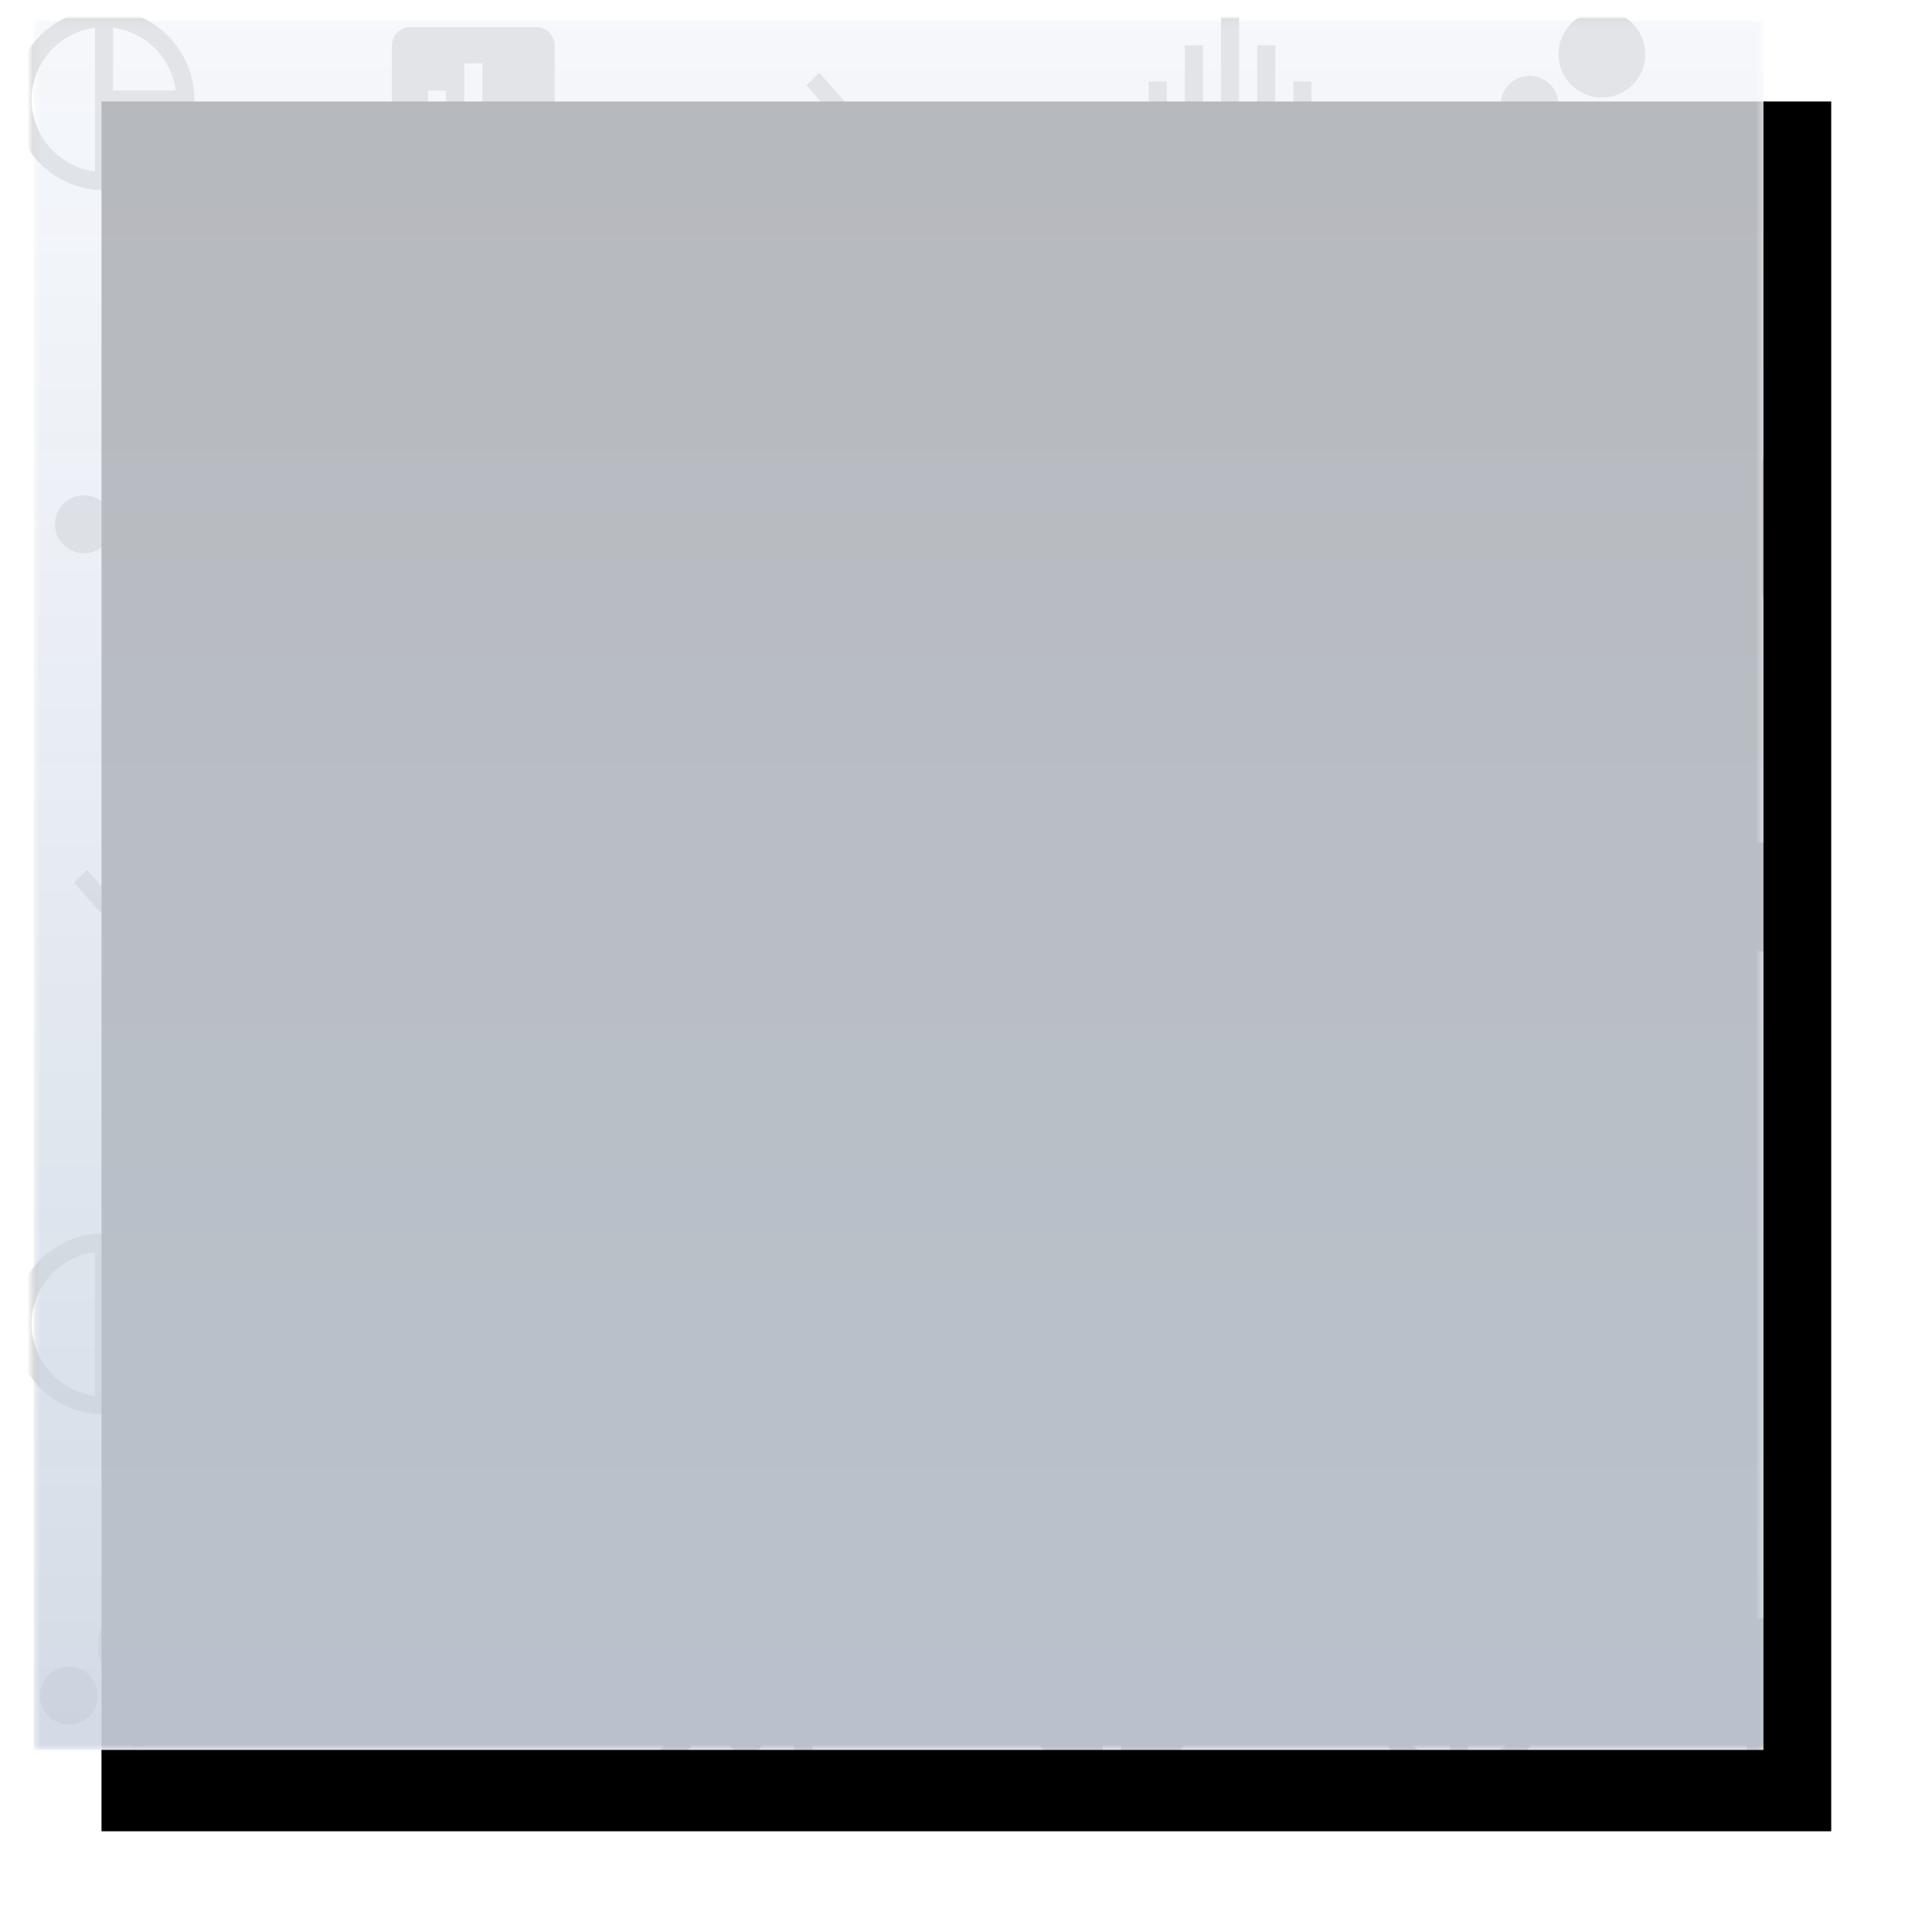 <?xml version="1.0" encoding="UTF-8"?>
<svg width="285px" height="285px" viewBox="0 0 285 285" version="1.1" xmlns="http://www.w3.org/2000/svg" xmlns:xlink="http://www.w3.org/1999/xlink">
    <!-- Generator: Sketch 42 (36781) - http://www.bohemiancoding.com/sketch -->
    <title>feat2/data-sqr</title>
    <desc>Created with Sketch.</desc>
    <defs>
        <rect id="path-1" x="0.497" y="0.134" width="255.159" height="255.168"></rect>
        <filter x="-50%" y="-50%" width="200%" height="200%" filterUnits="objectBoundingBox" id="filter-3">
            <feOffset dx="10" dy="12" in="SourceAlpha" result="shadowOffsetOuter1"></feOffset>
            <feGaussianBlur stdDeviation="7.5" in="shadowOffsetOuter1" result="shadowBlurOuter1"></feGaussianBlur>
            <feColorMatrix values="0 0 0 0 0   0 0 0 0 0   0 0 0 0 0  0 0 0 0.1 0" type="matrix" in="shadowBlurOuter1"></feColorMatrix>
        </filter>
        <linearGradient x1="50%" y1="0%" x2="50%" y2="100%" id="linearGradient-4">
            <stop stop-color="#F2F5FA" stop-opacity="0.75" offset="0%"></stop>
            <stop stop-color="#CED7E3" stop-opacity="0.9" offset="100%"></stop>
        </linearGradient>
        <rect id="path-5" x="0.497" y="0.134" width="255.159" height="255.168"></rect>
        <filter x="-50%" y="-50%" width="200%" height="200%" filterUnits="objectBoundingBox" id="filter-6">
            <feOffset dx="10" dy="12" in="SourceAlpha" result="shadowOffsetOuter1"></feOffset>
            <feGaussianBlur stdDeviation="7.5" in="shadowOffsetOuter1" result="shadowBlurOuter1"></feGaussianBlur>
            <feColorMatrix values="0 0 0 0 0   0 0 0 0 0   0 0 0 0 0  0 0 0 0.1 0" type="matrix" in="shadowBlurOuter1"></feColorMatrix>
        </filter>
    </defs>
    <g id="Home-Page" stroke="none" stroke-width="1" fill="none" fill-rule="evenodd">
        <g id="RISE-Home-Page-Concept-3" transform="translate(-709, -1033)">
            <g id="Content-Block-1" transform="translate(145, 1035)">
                <g id="quadrant" transform="translate(568, 0)">
                    <g id="feat2" transform="translate(0.478, 0.84)">
                        <g id="feat2/data-sqr">
                            <mask id="mask-2" fill="white">
                                <use xlink:href="#path-1"></use>
                            </mask>
                            <g id="Mask">
                                <use fill="black" fill-opacity="1" filter="url(#filter-3)" xlink:href="#path-1"></use>
                                <use fill="#FFFFFF" fill-rule="evenodd" xlink:href="#path-1"></use>
                            </g>
                            <g id="icons/data-backdrop-black" opacity="0.3" mask="url(#mask-2)">
                                <g transform="translate(-2.478, -6.84)" id="Group-9">
                                    <g>
                                        <g id="row-1" fill="#000000">
                                            <g id="Group-2-Copy-2">
                                                <path d="M172.783,26.707 L175.451,26.707 L175.451,10.683 L172.783,10.683 L172.783,26.707 Z M178.118,32.048 L180.786,32.048 L180.786,5.341 L178.118,5.341 L178.118,32.048 Z M167.448,21.365 L170.115,21.365 L170.115,16.024 L167.448,16.024 L167.448,21.365 Z M183.454,26.707 L186.121,26.707 L186.121,10.683 L183.454,10.683 L183.454,26.707 Z M188.789,16.024 L188.789,21.365 L191.457,21.365 L191.457,16.024 L188.789,16.024 Z" id="Page-1"></path>
                                                <path d="M77.157,8.012 L58.484,8.012 C57.01,8.012 55.816,9.207 55.816,10.683 L55.816,29.377 C55.816,30.853 57.01,32.048 58.484,32.048 L77.157,32.048 C78.631,32.048 79.825,30.853 79.825,29.377 L79.825,10.683 C79.825,9.207 78.631,8.012 77.157,8.012 Z M63.819,26.707 L61.151,26.707 L61.151,17.359 L63.819,17.359 L63.819,26.707 Z M69.154,26.707 L66.487,26.707 L66.487,13.353 L69.154,13.353 L69.154,26.707 Z M74.49,26.707 L71.822,26.707 L71.822,21.365 L74.49,21.365 L74.49,26.707 Z" id="Page-1"></path>
                                                <path d="M13.338,5.341 C6.002,5.341 0,11.35 0,18.695 C0,26.039 6.002,32.048 13.338,32.048 C20.674,32.048 26.677,26.039 26.677,18.695 C26.677,11.35 20.674,5.341 13.338,5.341 Z M14.672,8.105 C19.487,8.706 23.315,12.552 23.916,17.359 L14.672,17.359 L14.672,8.105 Z M2.668,18.695 C2.668,13.273 6.763,8.76 12.004,8.105 L12.004,29.297 C6.763,28.629 2.668,24.116 2.668,18.695 Z M14.672,29.284 L14.672,20.03 L23.916,20.03 C23.315,24.85 19.487,28.683 14.672,29.284 Z" id="Page-1"></path>
                                                <polygon id="Page-1" transform="translate(127.638, 16.024) scale(-1, 1) translate(-127.638, -16.024) " points="113.633 32.048 121.636 24.023 126.971 29.364 138.308 16.598 136.428 14.715 126.971 25.358 121.636 20.017 111.632 30.045"></polygon>
                                            </g>
                                            <g id="Group-3-Copy-2" transform="translate(218.817, 0)">
                                                <g id="Graph" transform="translate(55.679, 16.444) scale(-1, 1) translate(-55.679, -16.444) translate(45.657, 7.246)" fill-rule="nonzero">
                                                    <g id="Layer_1">
                                                        <rect id="Rectangle-path" x="-2.05722789e-13" y="0" width="5.335" height="18.027"></rect>
                                                        <rect id="Rectangle-path" x="7.336" y="3.338" width="5.335" height="14.689"></rect>
                                                        <rect id="Rectangle-path" x="14.672" y="6.009" width="5.335" height="12.018"></rect>
                                                    </g>
                                                </g>
                                                <g id="Page-1" transform="translate(0.549, 5.574)">
                                                    <path d="M8.537,13.887 C8.537,16.247 6.626,18.16 4.268,18.16 C1.911,18.16 0,16.247 0,13.887 C0,11.527 1.911,9.614 4.268,9.614 C6.626,9.614 8.537,11.527 8.537,13.887 Z" id="Fill-1"></path>
                                                    <path d="M17.073,18.695 C17.073,20.17 15.879,21.365 14.405,21.365 C12.932,21.365 11.738,20.17 11.738,18.695 C11.738,17.22 12.932,16.024 14.405,16.024 C15.879,16.024 17.073,17.22 17.073,18.695 Z" id="Fill-3"></path>
                                                    <path d="M21.341,6.41 C21.341,9.949 18.475,12.819 14.939,12.819 C11.403,12.819 8.537,9.949 8.537,6.41 C8.537,2.87 11.403,0 14.939,0 C18.475,0 21.341,2.87 21.341,6.41 Z" id="Fill-4"></path>
                                                </g>
                                                <path d="M116.182,16.598 L114.301,14.715 L110.5,19.002 C107.752,15.904 103.951,14.034 99.656,14.034 C95.801,14.034 92.266,15.583 89.505,18.04 L91.399,19.936 C93.667,17.947 96.535,16.705 99.656,16.705 C103.311,16.705 106.445,18.387 108.686,21.031 L104.845,25.358 L99.509,20.017 L89.505,30.045 L91.506,32.048 L99.509,24.023 L104.845,29.364 L110.247,23.288 C111.247,25.091 111.914,27.161 112.167,29.364 L114.848,29.364 C114.555,26.293 113.581,23.502 112.127,21.165 L116.182,16.598 Z" id="Page-1"></path>
                                                <path d="M157.326,5.341 L157.326,32.048 C150.563,31.38 145.321,25.652 145.321,18.695 C145.321,11.738 150.563,6.009 157.326,5.341 Z M160.034,5.341 L160.034,17.346 L171.998,17.346 C171.371,11.016 166.343,5.969 160.034,5.341 Z M160.034,20.043 L160.034,32.048 C166.356,31.42 171.371,26.373 171.998,20.043 L160.034,20.043 Z" id="Page-1"></path>
                                            </g>
                                        </g>
                                        <g id="row-2" transform="translate(5.568, 61.873)" fill="#000000">
                                            <g id="Group-2-Copy" transform="translate(196.546, 0)">
                                                <path d="M172.783,26.707 L175.451,26.707 L175.451,10.683 L172.783,10.683 L172.783,26.707 Z M178.118,32.048 L180.786,32.048 L180.786,5.341 L178.118,5.341 L178.118,32.048 Z M167.448,21.365 L170.115,21.365 L170.115,16.024 L167.448,16.024 L167.448,21.365 Z M183.454,26.707 L186.121,26.707 L186.121,10.683 L183.454,10.683 L183.454,26.707 Z M188.789,16.024 L188.789,21.365 L191.457,21.365 L191.457,16.024 L188.789,16.024 Z" id="Page-1"></path>
                                                <path d="M77.157,8.012 L58.484,8.012 C57.01,8.012 55.816,9.207 55.816,10.683 L55.816,29.377 C55.816,30.853 57.01,32.048 58.484,32.048 L77.157,32.048 C78.631,32.048 79.825,30.853 79.825,29.377 L79.825,10.683 C79.825,9.207 78.631,8.012 77.157,8.012 Z M63.819,26.707 L61.151,26.707 L61.151,17.359 L63.819,17.359 L63.819,26.707 Z M69.154,26.707 L66.487,26.707 L66.487,13.353 L69.154,13.353 L69.154,26.707 Z M74.49,26.707 L71.822,26.707 L71.822,21.365 L74.49,21.365 L74.49,26.707 Z" id="Page-1"></path>
                                                <path d="M13.338,5.341 C6.002,5.341 0,11.35 0,18.695 C0,26.039 6.002,32.048 13.338,32.048 C20.674,32.048 26.677,26.039 26.677,18.695 C26.677,11.35 20.674,5.341 13.338,5.341 Z M14.672,8.105 C19.487,8.706 23.315,12.552 23.916,17.359 L14.672,17.359 L14.672,8.105 Z M2.668,18.695 C2.668,13.273 6.763,8.76 12.004,8.105 L12.004,29.297 C6.763,28.629 2.668,24.116 2.668,18.695 Z M14.672,29.284 L14.672,20.03 L23.916,20.03 C23.315,24.85 19.487,28.683 14.672,29.284 Z" id="Page-1"></path>
                                                <polygon id="Page-1" transform="translate(127.638, 16.024) scale(-1, 1) translate(-127.638, -16.024) " points="113.633 32.048 121.636 24.023 126.971 29.364 138.308 16.598 136.428 14.715 126.971 25.358 121.636 20.017 111.632 30.045"></polygon>
                                            </g>
                                            <g id="Group-3-Copy">
                                                <g id="Graph" transform="translate(55.698, 16.26) scale(-1, 1) translate(-55.698, -16.26) translate(45.694, 7.246)" fill-rule="nonzero">
                                                    <g id="Layer_1">
                                                        <rect id="Rectangle-path" x="0" y="0" width="5.335" height="18.027"></rect>
                                                        <rect id="Rectangle-path" x="7.336" y="3.338" width="5.335" height="14.689"></rect>
                                                        <rect id="Rectangle-path" x="14.672" y="6.009" width="5.335" height="12.018"></rect>
                                                    </g>
                                                </g>
                                                <g id="Page-1" transform="translate(0.549, 5.574)">
                                                    <path d="M8.537,13.887 C8.537,16.247 6.626,18.16 4.268,18.16 C1.911,18.16 0,16.247 0,13.887 C0,11.527 1.911,9.614 4.268,9.614 C6.626,9.614 8.537,11.527 8.537,13.887 Z" id="Fill-1"></path>
                                                    <path d="M17.073,18.695 C17.073,20.17 15.879,21.365 14.405,21.365 C12.932,21.365 11.738,20.17 11.738,18.695 C11.738,17.22 12.932,16.024 14.405,16.024 C15.879,16.024 17.073,17.22 17.073,18.695 Z" id="Fill-3"></path>
                                                    <path d="M21.341,6.41 C21.341,9.949 18.475,12.819 14.939,12.819 C11.403,12.819 8.537,9.949 8.537,6.41 C8.537,2.87 11.403,0 14.939,0 C18.475,0 21.341,2.87 21.341,6.41 Z" id="Fill-4"></path>
                                                </g>
                                                <path d="M116.182,16.598 L114.301,14.715 L110.5,19.002 C107.752,15.904 103.951,14.034 99.656,14.034 C95.801,14.034 92.266,15.583 89.505,18.04 L91.399,19.936 C93.667,17.947 96.535,16.705 99.656,16.705 C103.311,16.705 106.445,18.387 108.686,21.031 L104.845,25.358 L99.509,20.017 L89.505,30.045 L91.506,32.048 L99.509,24.023 L104.845,29.364 L110.247,23.288 C111.247,25.091 111.914,27.161 112.167,29.364 L114.848,29.364 C114.555,26.293 113.581,23.502 112.127,21.165 L116.182,16.598 Z" id="Page-1"></path>
                                                <path d="M157.326,5.341 L157.326,32.048 C150.563,31.38 145.321,25.652 145.321,18.695 C145.321,11.738 150.563,6.009 157.326,5.341 Z M160.034,5.341 L160.034,17.346 L171.998,17.346 C171.371,11.016 166.343,5.969 160.034,5.341 Z M160.034,20.043 L160.034,32.048 C166.356,31.42 171.371,26.373 171.998,20.043 L160.034,20.043 Z" id="Page-1"></path>
                                            </g>
                                        </g>
                                        <g id="row-3" transform="translate(3.341, 117.614)" fill="#000000">
                                            <g id="Group-4">
                                                <path d="M61.426,26.707 L64.093,26.707 L64.093,10.683 L61.426,10.683 L61.426,26.707 Z M66.761,32.048 L69.429,32.048 L69.429,5.341 L66.761,5.341 L66.761,32.048 Z M56.09,21.365 L58.758,21.365 L58.758,16.024 L56.09,16.024 L56.09,21.365 Z M72.096,26.707 L74.764,26.707 L74.764,10.683 L72.096,10.683 L72.096,26.707 Z M77.432,16.024 L77.432,21.365 L80.099,21.365 L80.099,16.024 L77.432,16.024 Z" id="Page-1"></path>
                                                <polygon id="Page-1" transform="translate(16.28, 16.024) scale(-1, 1) translate(-16.28, -16.024) " points="2.275 32.048 10.278 24.023 15.613 29.364 26.951 16.598 25.07 14.715 15.613 25.358 10.278 20.017 0.274 30.045"></polygon>
                                                <g id="Group-7" transform="translate(158.127, 11.706)" fill-rule="nonzero">
                                                    <rect id="Rectangle-path" x="15.034" y="0" width="5.335" height="18.027"></rect>
                                                    <rect id="Rectangle-path" x="7.698" y="3.338" width="5.335" height="14.689"></rect>
                                                    <rect id="Rectangle-path" x="0.362" y="6.009" width="5.335" height="12.018"></rect>
                                                </g>
                                                <g id="Group-6" transform="translate(107.46, 10.033)">
                                                    <path d="M9.085,13.887 C9.085,16.247 7.174,18.16 4.817,18.16 C2.46,18.16 0.549,16.247 0.549,13.887 C0.549,11.527 2.46,9.614 4.817,9.614 C7.174,9.614 9.085,11.527 9.085,13.887 Z" id="Fill-1"></path>
                                                    <path d="M17.622,18.695 C17.622,20.17 16.428,21.365 14.954,21.365 C13.481,21.365 12.287,20.17 12.287,18.695 C12.287,17.22 13.481,16.024 14.954,16.024 C16.428,16.024 17.622,17.22 17.622,18.695 Z" id="Fill-3"></path>
                                                    <path d="M21.89,6.41 C21.89,9.949 19.024,12.819 15.488,12.819 C11.952,12.819 9.085,9.949 9.085,6.41 C9.085,2.87 11.952,0 15.488,0 C19.024,0 21.89,2.87 21.89,6.41 Z" id="Fill-4"></path>
                                                </g>
                                            </g>
                                            <g id="Group-8" transform="translate(194.319, 0)">
                                                <path d="M183.923,8.012 L165.249,8.012 C163.775,8.012 162.582,9.207 162.582,10.683 L162.582,29.377 C162.582,30.853 163.775,32.048 165.249,32.048 L183.923,32.048 C185.397,32.048 186.591,30.853 186.591,29.377 L186.591,10.683 C186.591,9.207 185.397,8.012 183.923,8.012 Z M170.585,26.707 L167.917,26.707 L167.917,17.359 L170.585,17.359 L170.585,26.707 Z M175.92,26.707 L173.252,26.707 L173.252,13.353 L175.92,13.353 L175.92,26.707 Z M181.255,26.707 L178.588,26.707 L178.588,21.365 L181.255,21.365 L181.255,26.707 Z" id="Page-1-Copy-3"></path>
                                                <path d="M99.64,5.341 C92.304,5.341 86.302,11.35 86.302,18.695 C86.302,26.039 92.304,32.048 99.64,32.048 C106.976,32.048 112.979,26.039 112.979,18.695 C112.979,11.35 106.976,5.341 99.64,5.341 Z M100.974,8.105 C105.789,8.706 109.617,12.552 110.218,17.359 L100.974,17.359 L100.974,8.105 Z M88.97,18.695 C88.97,13.273 93.064,8.76 98.306,8.105 L98.306,29.297 C93.064,28.629 88.97,24.116 88.97,18.695 Z M100.974,29.284 L100.974,20.03 L110.218,20.03 C109.617,24.85 105.789,28.683 100.974,29.284 Z" id="Page-1-Copy-2"></path>
                                                <path d="M48.765,26.707 L51.432,26.707 L51.432,10.683 L48.765,10.683 L48.765,26.707 Z M54.1,32.048 L56.768,32.048 L56.768,5.341 L54.1,5.341 L54.1,32.048 Z M43.429,21.365 L46.097,21.365 L46.097,16.024 L43.429,16.024 L43.429,21.365 Z M59.435,26.707 L62.103,26.707 L62.103,10.683 L59.435,10.683 L59.435,26.707 Z M64.771,16.024 L64.771,21.365 L67.438,21.365 L67.438,16.024 L64.771,16.024 Z" id="Page-1-Copy"></path>
                                                <g id="Group-5" transform="translate(129.731, 5.017)">
                                                    <path d="M8.537,13.887 C8.537,16.247 6.626,18.16 4.268,18.16 C1.911,18.16 0,16.247 0,13.887 C0,11.527 1.911,9.614 4.268,9.614 C6.626,9.614 8.537,11.527 8.537,13.887 Z" id="Fill-1-Copy"></path>
                                                    <path d="M17.073,18.695 C17.073,20.17 15.879,21.365 14.405,21.365 C12.932,21.365 11.738,20.17 11.738,18.695 C11.738,17.22 12.932,16.024 14.405,16.024 C15.879,16.024 17.073,17.22 17.073,18.695 Z" id="Fill-3-Copy"></path>
                                                    <path d="M21.341,6.41 C21.341,9.949 18.475,12.819 14.939,12.819 C11.403,12.819 8.537,9.949 8.537,6.41 C8.537,2.87 11.403,0 14.939,0 C18.475,0 21.341,2.87 21.341,6.41 Z" id="Fill-4-Copy"></path>
                                                </g>
                                                <path d="M26.677,16.598 L24.796,14.715 L20.995,19.002 C18.247,15.904 14.445,14.034 10.15,14.034 C6.296,14.034 2.761,15.583 0,18.04 L1.894,19.936 C4.162,17.947 7.029,16.705 10.15,16.705 C13.805,16.705 16.94,18.387 19.181,21.031 L15.339,25.358 L10.004,20.017 L0,30.045 L2.001,32.048 L10.004,24.023 L15.339,29.364 L20.741,23.288 C21.741,25.091 22.408,27.161 22.662,29.364 L25.343,29.364 C25.049,26.293 24.076,23.502 22.622,21.165 L26.677,16.598 Z" id="Page-1-Copy-4"></path>
                                            </g>
                                        </g>
                                        <g id="row-4" transform="translate(0, 180.601)" fill="#000000">
                                            <g id="Group-2">
                                                <path d="M172.783,26.707 L175.451,26.707 L175.451,10.683 L172.783,10.683 L172.783,26.707 Z M178.118,32.048 L180.786,32.048 L180.786,5.341 L178.118,5.341 L178.118,32.048 Z M167.448,21.365 L170.115,21.365 L170.115,16.024 L167.448,16.024 L167.448,21.365 Z M183.454,26.707 L186.121,26.707 L186.121,10.683 L183.454,10.683 L183.454,26.707 Z M188.789,16.024 L188.789,21.365 L191.457,21.365 L191.457,16.024 L188.789,16.024 Z" id="Page-1"></path>
                                                <path d="M77.157,8.012 L58.484,8.012 C57.01,8.012 55.816,9.207 55.816,10.683 L55.816,29.377 C55.816,30.853 57.01,32.048 58.484,32.048 L77.157,32.048 C78.631,32.048 79.825,30.853 79.825,29.377 L79.825,10.683 C79.825,9.207 78.631,8.012 77.157,8.012 Z M63.819,26.707 L61.151,26.707 L61.151,17.359 L63.819,17.359 L63.819,26.707 Z M69.154,26.707 L66.487,26.707 L66.487,13.353 L69.154,13.353 L69.154,26.707 Z M74.49,26.707 L71.822,26.707 L71.822,21.365 L74.49,21.365 L74.49,26.707 Z" id="Page-1"></path>
                                                <path d="M13.338,5.341 C6.002,5.341 0,11.35 0,18.695 C0,26.039 6.002,32.048 13.338,32.048 C20.674,32.048 26.677,26.039 26.677,18.695 C26.677,11.35 20.674,5.341 13.338,5.341 Z M14.672,8.105 C19.487,8.706 23.315,12.552 23.916,17.359 L14.672,17.359 L14.672,8.105 Z M2.668,18.695 C2.668,13.273 6.763,8.76 12.004,8.105 L12.004,29.297 C6.763,28.629 2.668,24.116 2.668,18.695 Z M14.672,29.284 L14.672,20.03 L23.916,20.03 C23.315,24.85 19.487,28.683 14.672,29.284 Z" id="Page-1"></path>
                                                <polygon id="Page-1" transform="translate(127.638, 16.024) scale(-1, 1) translate(-127.638, -16.024) " points="113.633 32.048 121.636 24.023 126.971 29.364 138.308 16.598 136.428 14.715 126.971 25.358 121.636 20.017 111.632 30.045"></polygon>
                                            </g>
                                            <g id="Group-3" transform="translate(218.817, 0)">
                                                <g id="Graph" transform="translate(55.698, 16.26) scale(-1, 1) translate(-55.698, -16.26) translate(45.694, 7.246)" fill-rule="nonzero">
                                                    <g id="Layer_1">
                                                        <rect id="Rectangle-path" x="0" y="0" width="5.335" height="18.027"></rect>
                                                        <rect id="Rectangle-path" x="7.336" y="3.338" width="5.335" height="14.689"></rect>
                                                        <rect id="Rectangle-path" x="14.672" y="6.009" width="5.335" height="12.018"></rect>
                                                    </g>
                                                </g>
                                                <g id="Page-1" transform="translate(0.549, 5.574)">
                                                    <path d="M8.537,13.887 C8.537,16.247 6.626,18.16 4.268,18.16 C1.911,18.16 0,16.247 0,13.887 C0,11.527 1.911,9.614 4.268,9.614 C6.626,9.614 8.537,11.527 8.537,13.887 Z" id="Fill-1"></path>
                                                    <path d="M17.073,18.695 C17.073,20.17 15.879,21.365 14.405,21.365 C12.932,21.365 11.738,20.17 11.738,18.695 C11.738,17.22 12.932,16.024 14.405,16.024 C15.879,16.024 17.073,17.22 17.073,18.695 Z" id="Fill-3"></path>
                                                    <path d="M21.341,6.41 C21.341,9.949 18.475,12.819 14.939,12.819 C11.403,12.819 8.537,9.949 8.537,6.41 C8.537,2.87 11.403,0 14.939,0 C18.475,0 21.341,2.87 21.341,6.41 Z" id="Fill-4"></path>
                                                </g>
                                                <path d="M116.182,16.598 L114.301,14.715 L110.5,19.002 C107.752,15.904 103.951,14.034 99.656,14.034 C95.801,14.034 92.266,15.583 89.505,18.04 L91.399,19.936 C93.667,17.947 96.535,16.705 99.656,16.705 C103.311,16.705 106.445,18.387 108.686,21.031 L104.845,25.358 L99.509,20.017 L89.505,30.045 L91.506,32.048 L99.509,24.023 L104.845,29.364 L110.247,23.288 C111.247,25.091 111.914,27.161 112.167,29.364 L114.848,29.364 C114.555,26.293 113.581,23.502 112.127,21.165 L116.182,16.598 Z" id="Page-1"></path>
                                                <path d="M157.326,5.341 L157.326,32.048 C150.563,31.38 145.321,25.652 145.321,18.695 C145.321,11.738 150.563,6.009 157.326,5.341 Z M160.034,5.341 L160.034,17.346 L171.998,17.346 C171.371,11.016 166.343,5.969 160.034,5.341 Z M160.034,20.043 L160.034,32.048 C166.356,31.42 171.371,26.373 171.998,20.043 L160.034,20.043 Z" id="Page-1"></path>
                                            </g>
                                        </g>
                                        <g id="row-5" transform="translate(3.341, 234.67)" fill="#000000">
                                            <g id="Group-2-Copy" transform="translate(196.546, 0)">
                                                <path d="M172.783,26.707 L175.451,26.707 L175.451,10.683 L172.783,10.683 L172.783,26.707 Z M178.118,32.048 L180.786,32.048 L180.786,5.341 L178.118,5.341 L178.118,32.048 Z M167.448,21.365 L170.115,21.365 L170.115,16.024 L167.448,16.024 L167.448,21.365 Z M183.454,26.707 L186.121,26.707 L186.121,10.683 L183.454,10.683 L183.454,26.707 Z M188.789,16.024 L188.789,21.365 L191.457,21.365 L191.457,16.024 L188.789,16.024 Z" id="Page-1"></path>
                                                <path d="M77.157,8.012 L58.484,8.012 C57.01,8.012 55.816,9.207 55.816,10.683 L55.816,29.377 C55.816,30.853 57.01,32.048 58.484,32.048 L77.157,32.048 C78.631,32.048 79.825,30.853 79.825,29.377 L79.825,10.683 C79.825,9.207 78.631,8.012 77.157,8.012 Z M63.819,26.707 L61.151,26.707 L61.151,17.359 L63.819,17.359 L63.819,26.707 Z M69.154,26.707 L66.487,26.707 L66.487,13.353 L69.154,13.353 L69.154,26.707 Z M74.49,26.707 L71.822,26.707 L71.822,21.365 L74.49,21.365 L74.49,26.707 Z" id="Page-1"></path>
                                                <path d="M13.338,5.341 C6.002,5.341 0,11.35 0,18.695 C0,26.039 6.002,32.048 13.338,32.048 C20.674,32.048 26.677,26.039 26.677,18.695 C26.677,11.35 20.674,5.341 13.338,5.341 Z M14.672,8.105 C19.487,8.706 23.315,12.552 23.916,17.359 L14.672,17.359 L14.672,8.105 Z M2.668,18.695 C2.668,13.273 6.763,8.76 12.004,8.105 L12.004,29.297 C6.763,28.629 2.668,24.116 2.668,18.695 Z M14.672,29.284 L14.672,20.03 L23.916,20.03 C23.315,24.85 19.487,28.683 14.672,29.284 Z" id="Page-1"></path>
                                                <polygon id="Page-1" transform="translate(127.638, 16.024) scale(-1, 1) translate(-127.638, -16.024) " points="113.633 32.048 121.636 24.023 126.971 29.364 138.308 16.598 136.428 14.715 126.971 25.358 121.636 20.017 111.632 30.045"></polygon>
                                            </g>
                                            <g id="Group-3-Copy">
                                                <g id="Graph" transform="translate(55.698, 16.26) scale(-1, 1) translate(-55.698, -16.26) translate(45.694, 7.246)" fill-rule="nonzero">
                                                    <g id="Layer_1">
                                                        <rect id="Rectangle-path" x="0" y="0" width="5.335" height="18.027"></rect>
                                                        <rect id="Rectangle-path" x="7.336" y="3.338" width="5.335" height="14.689"></rect>
                                                        <rect id="Rectangle-path" x="14.672" y="6.009" width="5.335" height="12.018"></rect>
                                                    </g>
                                                </g>
                                                <g id="Page-1" transform="translate(0.549, 5.574)">
                                                    <path d="M8.537,13.887 C8.537,16.247 6.626,18.16 4.268,18.16 C1.911,18.16 0,16.247 0,13.887 C0,11.527 1.911,9.614 4.268,9.614 C6.626,9.614 8.537,11.527 8.537,13.887 Z" id="Fill-1"></path>
                                                    <path d="M17.073,18.695 C17.073,20.17 15.879,21.365 14.405,21.365 C12.932,21.365 11.738,20.17 11.738,18.695 C11.738,17.22 12.932,16.024 14.405,16.024 C15.879,16.024 17.073,17.22 17.073,18.695 Z" id="Fill-3"></path>
                                                    <path d="M21.341,6.41 C21.341,9.949 18.475,12.819 14.939,12.819 C11.403,12.819 8.537,9.949 8.537,6.41 C8.537,2.87 11.403,0 14.939,0 C18.475,0 21.341,2.87 21.341,6.41 Z" id="Fill-4"></path>
                                                </g>
                                                <path d="M116.182,16.598 L114.301,14.715 L110.5,19.002 C107.752,15.904 103.951,14.034 99.656,14.034 C95.801,14.034 92.266,15.583 89.505,18.04 L91.399,19.936 C93.667,17.947 96.535,16.705 99.656,16.705 C103.311,16.705 106.445,18.387 108.686,21.031 L104.845,25.358 L99.509,20.017 L89.505,30.045 L91.506,32.048 L99.509,24.023 L104.845,29.364 L110.247,23.288 C111.247,25.091 111.914,27.161 112.167,29.364 L114.848,29.364 C114.555,26.293 113.581,23.502 112.127,21.165 L116.182,16.598 Z" id="Page-1"></path>
                                                <path d="M157.326,5.341 L157.326,32.048 C150.563,31.38 145.321,25.652 145.321,18.695 C145.321,11.738 150.563,6.009 157.326,5.341 Z M160.034,5.341 L160.034,17.346 L171.998,17.346 C171.371,11.016 166.343,5.969 160.034,5.341 Z M160.034,20.043 L160.034,32.048 C166.356,31.42 171.371,26.373 171.998,20.043 L160.034,20.043 Z" id="Page-1"></path>
                                            </g>
                                        </g>
                                    </g>
                                </g>
                            </g>
                            <g id="Rectangle-6-Copy-9" mask="url(#mask-2)">
                                <use fill="black" fill-opacity="1" filter="url(#filter-6)" xlink:href="#path-5"></use>
                                <use fill="url(#linearGradient-4)" fill-rule="evenodd" xlink:href="#path-5"></use>
                            </g>
                        </g>
                    </g>
                </g>
            </g>
        </g>
    </g>
</svg>